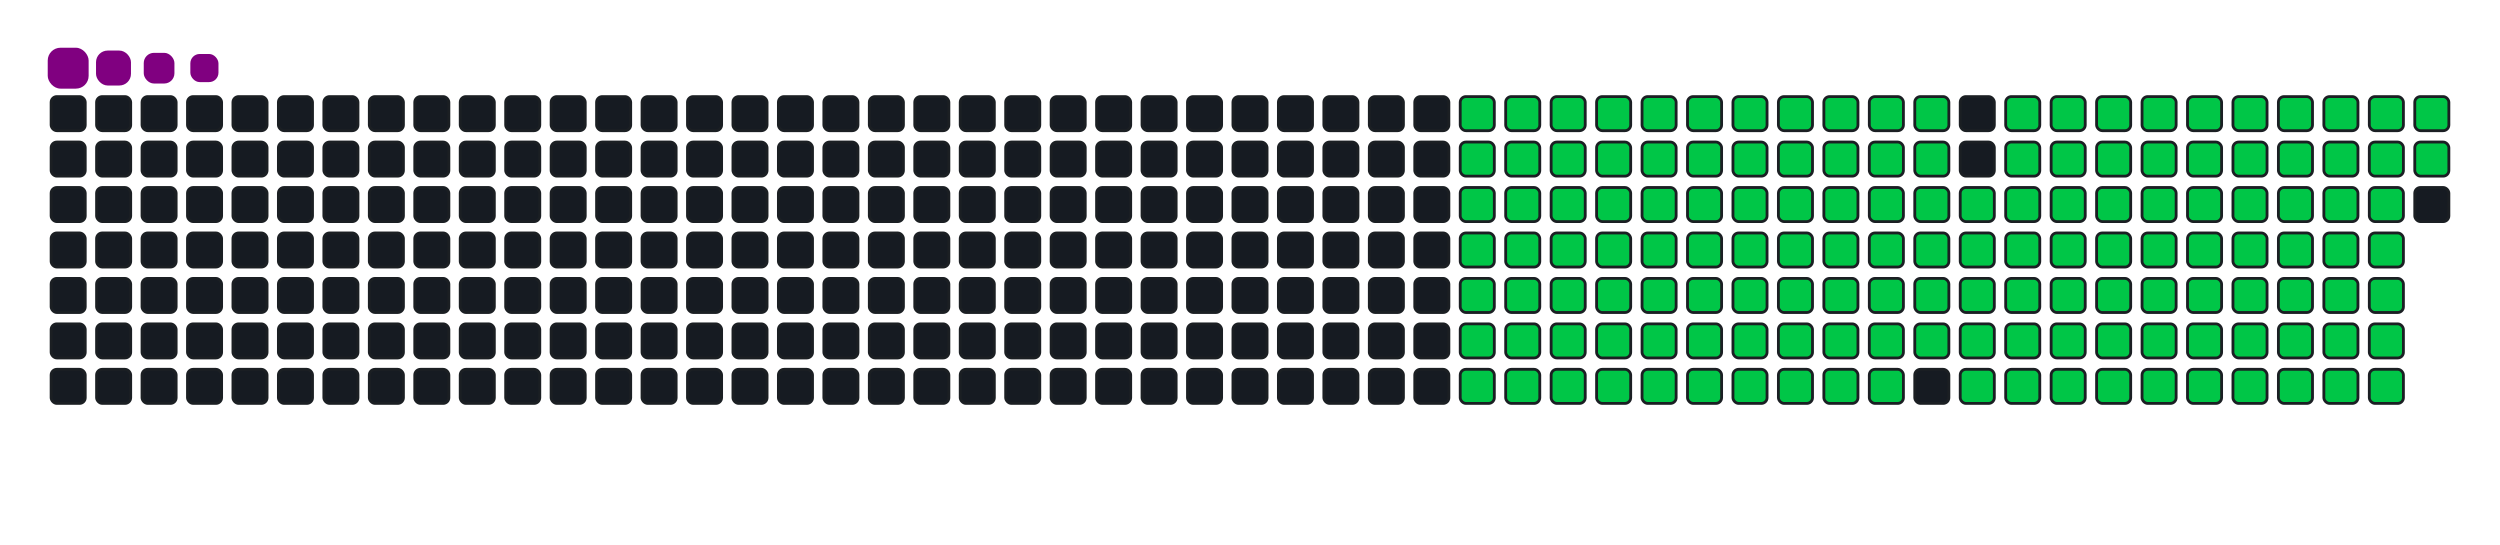 <svg viewBox="-16 -32 880 192" width="880" height="192" xmlns="http://www.w3.org/2000/svg"><desc>Generated with https://github.com/Platane/snk</desc><style>:root{--cb:#1b1f230a;--cs:purple;--ce:#161b22;--c0:#161b22;--c1:#01311f;--c2:#034525;--c3:#0f6d31;--c4:#00c647}.c{shape-rendering:geometricPrecision;fill:#161b22;stroke-width:1px;stroke:#1b1f230a;animation:none 23300ms linear infinite;width:12px;height:12px}@keyframes c0{13.72%{fill:#00c647}13.74%,100%{fill:#161b22}}.c.c0{fill:#00c647;animation-name:c0}@keyframes c1{14.15%{fill:#00c647}14.17%,100%{fill:#161b22}}.c.c1{fill:#00c647;animation-name:c1}@keyframes c2{14.58%{fill:#00c647}14.6%,100%{fill:#161b22}}.c.c2{fill:#00c647;animation-name:c2}@keyframes c3{15.01%{fill:#00c647}15.03%,100%{fill:#161b22}}.c.c3{fill:#00c647;animation-name:c3}@keyframes c4{15.44%{fill:#00c647}15.46%,100%{fill:#161b22}}.c.c4{fill:#00c647;animation-name:c4}@keyframes c5{15.87%{fill:#00c647}15.89%,100%{fill:#161b22}}.c.c5{fill:#00c647;animation-name:c5}@keyframes c6{16.3%{fill:#00c647}16.32%,100%{fill:#161b22}}.c.c6{fill:#00c647;animation-name:c6}@keyframes c7{16.73%{fill:#00c647}16.75%,100%{fill:#161b22}}.c.c7{fill:#00c647;animation-name:c7}@keyframes c8{17.16%{fill:#00c647}17.18%,100%{fill:#161b22}}.c.c8{fill:#00c647;animation-name:c8}@keyframes c9{17.59%{fill:#00c647}17.61%,100%{fill:#161b22}}.c.c9{fill:#00c647;animation-name:c9}@keyframes ca{18.02%{fill:#00c647}18.04%,100%{fill:#161b22}}.c.ca{fill:#00c647;animation-name:ca}@keyframes cb{36.9%{fill:#00c647}36.92%,100%{fill:#161b22}}.c.cb{fill:#00c647;animation-name:cb}@keyframes cc{36.47%{fill:#00c647}36.49%,100%{fill:#161b22}}.c.cc{fill:#00c647;animation-name:cc}@keyframes cd{36.04%{fill:#00c647}36.06%,100%{fill:#161b22}}.c.cd{fill:#00c647;animation-name:cd}@keyframes ce{35.61%{fill:#00c647}35.63%,100%{fill:#161b22}}.c.ce{fill:#00c647;animation-name:ce}@keyframes cf{35.18%{fill:#00c647}35.2%,100%{fill:#161b22}}.c.cf{fill:#00c647;animation-name:cf}@keyframes cg{34.75%{fill:#00c647}34.77%,100%{fill:#161b22}}.c.cg{fill:#00c647;animation-name:cg}@keyframes ch{34.32%{fill:#00c647}34.34%,100%{fill:#161b22}}.c.ch{fill:#00c647;animation-name:ch}@keyframes ci{33.9%{fill:#00c647}33.92%,100%{fill:#161b22}}.c.ci{fill:#00c647;animation-name:ci}@keyframes cj{33.47%{fill:#00c647}33.49%,100%{fill:#161b22}}.c.cj{fill:#00c647;animation-name:cj}@keyframes ck{33.04%{fill:#00c647}33.06%,100%{fill:#161b22}}.c.ck{fill:#00c647;animation-name:ck}@keyframes cl{22.74%{fill:#00c647}22.76%,100%{fill:#161b22}}.c.cl{fill:#00c647;animation-name:cl}@keyframes cm{22.31%{fill:#00c647}22.33%,100%{fill:#161b22}}.c.cm{fill:#00c647;animation-name:cm}@keyframes cn{21.88%{fill:#00c647}21.9%,100%{fill:#161b22}}.c.cn{fill:#00c647;animation-name:cn}@keyframes co{21.45%{fill:#00c647}21.47%,100%{fill:#161b22}}.c.co{fill:#00c647;animation-name:co}@keyframes cp{21.02%{fill:#00c647}21.04%,100%{fill:#161b22}}.c.cp{fill:#00c647;animation-name:cp}@keyframes cq{20.59%{fill:#00c647}20.61%,100%{fill:#161b22}}.c.cq{fill:#00c647;animation-name:cq}@keyframes cr{20.16%{fill:#00c647}20.18%,100%{fill:#161b22}}.c.cr{fill:#00c647;animation-name:cr}@keyframes cs{19.73%{fill:#00c647}19.75%,100%{fill:#161b22}}.c.cs{fill:#00c647;animation-name:cs}@keyframes ct{19.3%{fill:#00c647}19.32%,100%{fill:#161b22}}.c.ct{fill:#00c647;animation-name:ct}@keyframes cu{18.87%{fill:#00c647}18.89%,100%{fill:#161b22}}.c.cu{fill:#00c647;animation-name:cu}@keyframes cv{18.44%{fill:#00c647}18.46%,100%{fill:#161b22}}.c.cv{fill:#00c647;animation-name:cv}@keyframes cw{37.33%{fill:#00c647}37.35%,100%{fill:#161b22}}.c.cw{fill:#00c647;animation-name:cw}@keyframes cx{37.76%{fill:#00c647}37.78%,100%{fill:#161b22}}.c.cx{fill:#00c647;animation-name:cx}@keyframes cy{38.19%{fill:#00c647}38.21%,100%{fill:#161b22}}.c.cy{fill:#00c647;animation-name:cy}@keyframes cz{38.62%{fill:#00c647}38.64%,100%{fill:#161b22}}.c.cz{fill:#00c647;animation-name:cz}@keyframes c10{39.05%{fill:#00c647}39.07%,100%{fill:#161b22}}.c.c10{fill:#00c647;animation-name:c10}@keyframes c11{39.47%{fill:#00c647}39.49%,100%{fill:#161b22}}.c.c11{fill:#00c647;animation-name:c11}@keyframes c12{39.9%{fill:#00c647}39.92%,100%{fill:#161b22}}.c.c12{fill:#00c647;animation-name:c12}@keyframes c13{40.33%{fill:#00c647}40.35%,100%{fill:#161b22}}.c.c13{fill:#00c647;animation-name:c13}@keyframes c14{32.18%{fill:#00c647}32.2%,100%{fill:#161b22}}.c.c14{fill:#00c647;animation-name:c14}@keyframes c15{32.61%{fill:#00c647}32.63%,100%{fill:#161b22}}.c.c15{fill:#00c647;animation-name:c15}@keyframes c16{23.17%{fill:#00c647}23.19%,100%{fill:#161b22}}.c.c16{fill:#00c647;animation-name:c16}@keyframes c17{23.6%{fill:#00c647}23.62%,100%{fill:#161b22}}.c.c17{fill:#00c647;animation-name:c17}@keyframes c18{24.02%{fill:#00c647}24.04%,100%{fill:#161b22}}.c.c18{fill:#00c647;animation-name:c18}@keyframes c19{24.45%{fill:#00c647}24.47%,100%{fill:#161b22}}.c.c19{fill:#00c647;animation-name:c19}@keyframes c1a{24.88%{fill:#00c647}24.9%,100%{fill:#161b22}}.c.c1a{fill:#00c647;animation-name:c1a}@keyframes c1b{25.31%{fill:#00c647}25.33%,100%{fill:#161b22}}.c.c1b{fill:#00c647;animation-name:c1b}@keyframes c1c{25.74%{fill:#00c647}25.76%,100%{fill:#161b22}}.c.c1c{fill:#00c647;animation-name:c1c}@keyframes c1d{26.17%{fill:#00c647}26.19%,100%{fill:#161b22}}.c.c1d{fill:#00c647;animation-name:c1d}@keyframes c1e{26.6%{fill:#00c647}26.62%,100%{fill:#161b22}}.c.c1e{fill:#00c647;animation-name:c1e}@keyframes c1f{27.03%{fill:#00c647}27.05%,100%{fill:#161b22}}.c.c1f{fill:#00c647;animation-name:c1f}@keyframes c1g{27.46%{fill:#00c647}27.48%,100%{fill:#161b22}}.c.c1g{fill:#00c647;animation-name:c1g}@keyframes c1h{27.89%{fill:#00c647}27.91%,100%{fill:#161b22}}.c.c1h{fill:#00c647;animation-name:c1h}@keyframes c1i{28.32%{fill:#00c647}28.34%,100%{fill:#161b22}}.c.c1i{fill:#00c647;animation-name:c1i}@keyframes c1j{28.75%{fill:#00c647}28.77%,100%{fill:#161b22}}.c.c1j{fill:#00c647;animation-name:c1j}@keyframes c1k{29.17%{fill:#00c647}29.19%,100%{fill:#161b22}}.c.c1k{fill:#00c647;animation-name:c1k}@keyframes c1l{29.6%{fill:#00c647}29.62%,100%{fill:#161b22}}.c.c1l{fill:#00c647;animation-name:c1l}@keyframes c1m{30.03%{fill:#00c647}30.05%,100%{fill:#161b22}}.c.c1m{fill:#00c647;animation-name:c1m}@keyframes c1n{30.46%{fill:#00c647}30.48%,100%{fill:#161b22}}.c.c1n{fill:#00c647;animation-name:c1n}@keyframes c1o{30.89%{fill:#00c647}30.91%,100%{fill:#161b22}}.c.c1o{fill:#00c647;animation-name:c1o}@keyframes c1p{31.32%{fill:#00c647}31.34%,100%{fill:#161b22}}.c.c1p{fill:#00c647;animation-name:c1p}@keyframes c1q{31.75%{fill:#00c647}31.77%,100%{fill:#161b22}}.c.c1q{fill:#00c647;animation-name:c1q}@keyframes c1r{51.06%{fill:#00c647}51.08%,100%{fill:#161b22}}.c.c1r{fill:#00c647;animation-name:c1r}@keyframes c1s{50.63%{fill:#00c647}50.65%,100%{fill:#161b22}}.c.c1s{fill:#00c647;animation-name:c1s}@keyframes c1t{50.2%{fill:#00c647}50.22%,100%{fill:#161b22}}.c.c1t{fill:#00c647;animation-name:c1t}@keyframes c1u{49.78%{fill:#00c647}49.8%,100%{fill:#161b22}}.c.c1u{fill:#00c647;animation-name:c1u}@keyframes c1v{49.35%{fill:#00c647}49.37%,100%{fill:#161b22}}.c.c1v{fill:#00c647;animation-name:c1v}@keyframes c1w{48.92%{fill:#00c647}48.94%,100%{fill:#161b22}}.c.c1w{fill:#00c647;animation-name:c1w}@keyframes c1x{48.49%{fill:#00c647}48.51%,100%{fill:#161b22}}.c.c1x{fill:#00c647;animation-name:c1x}@keyframes c1y{48.06%{fill:#00c647}48.08%,100%{fill:#161b22}}.c.c1y{fill:#00c647;animation-name:c1y}@keyframes c1z{47.63%{fill:#00c647}47.65%,100%{fill:#161b22}}.c.c1z{fill:#00c647;animation-name:c1z}@keyframes c20{47.2%{fill:#00c647}47.22%,100%{fill:#161b22}}.c.c20{fill:#00c647;animation-name:c20}@keyframes c21{46.77%{fill:#00c647}46.79%,100%{fill:#161b22}}.c.c21{fill:#00c647;animation-name:c21}@keyframes c22{46.34%{fill:#00c647}46.36%,100%{fill:#161b22}}.c.c22{fill:#00c647;animation-name:c22}@keyframes c23{45.91%{fill:#00c647}45.93%,100%{fill:#161b22}}.c.c23{fill:#00c647;animation-name:c23}@keyframes c24{45.48%{fill:#00c647}45.5%,100%{fill:#161b22}}.c.c24{fill:#00c647;animation-name:c24}@keyframes c25{45.05%{fill:#00c647}45.07%,100%{fill:#161b22}}.c.c25{fill:#00c647;animation-name:c25}@keyframes c26{44.63%{fill:#00c647}44.65%,100%{fill:#161b22}}.c.c26{fill:#00c647;animation-name:c26}@keyframes c27{44.2%{fill:#00c647}44.22%,100%{fill:#161b22}}.c.c27{fill:#00c647;animation-name:c27}@keyframes c28{43.77%{fill:#00c647}43.79%,100%{fill:#161b22}}.c.c28{fill:#00c647;animation-name:c28}@keyframes c29{43.34%{fill:#00c647}43.36%,100%{fill:#161b22}}.c.c29{fill:#00c647;animation-name:c29}@keyframes c2a{41.19%{fill:#00c647}41.21%,100%{fill:#161b22}}.c.c2a{fill:#00c647;animation-name:c2a}@keyframes c2b{41.62%{fill:#00c647}41.64%,100%{fill:#161b22}}.c.c2b{fill:#00c647;animation-name:c2b}@keyframes c2c{51.49%{fill:#00c647}51.51%,100%{fill:#161b22}}.c.c2c{fill:#00c647;animation-name:c2c}@keyframes c2d{51.92%{fill:#00c647}51.94%,100%{fill:#161b22}}.c.c2d{fill:#00c647;animation-name:c2d}@keyframes c2e{52.35%{fill:#00c647}52.37%,100%{fill:#161b22}}.c.c2e{fill:#00c647;animation-name:c2e}@keyframes c2f{52.78%{fill:#00c647}52.8%,100%{fill:#161b22}}.c.c2f{fill:#00c647;animation-name:c2f}@keyframes c2g{53.21%{fill:#00c647}53.23%,100%{fill:#161b22}}.c.c2g{fill:#00c647;animation-name:c2g}@keyframes c2h{53.64%{fill:#00c647}53.66%,100%{fill:#161b22}}.c.c2h{fill:#00c647;animation-name:c2h}@keyframes c2i{54.07%{fill:#00c647}54.09%,100%{fill:#161b22}}.c.c2i{fill:#00c647;animation-name:c2i}@keyframes c2j{54.5%{fill:#00c647}54.52%,100%{fill:#161b22}}.c.c2j{fill:#00c647;animation-name:c2j}@keyframes c2k{54.93%{fill:#00c647}54.95%,100%{fill:#161b22}}.c.c2k{fill:#00c647;animation-name:c2k}@keyframes c2l{55.35%{fill:#00c647}55.37%,100%{fill:#161b22}}.c.c2l{fill:#00c647;animation-name:c2l}@keyframes c2m{55.78%{fill:#00c647}55.8%,100%{fill:#161b22}}.c.c2m{fill:#00c647;animation-name:c2m}@keyframes c2n{56.21%{fill:#00c647}56.23%,100%{fill:#161b22}}.c.c2n{fill:#00c647;animation-name:c2n}@keyframes c2o{56.64%{fill:#00c647}56.66%,100%{fill:#161b22}}.c.c2o{fill:#00c647;animation-name:c2o}@keyframes c2p{57.07%{fill:#00c647}57.09%,100%{fill:#161b22}}.c.c2p{fill:#00c647;animation-name:c2p}@keyframes c2q{57.5%{fill:#00c647}57.52%,100%{fill:#161b22}}.c.c2q{fill:#00c647;animation-name:c2q}@keyframes c2r{57.93%{fill:#00c647}57.95%,100%{fill:#161b22}}.c.c2r{fill:#00c647;animation-name:c2r}@keyframes c2s{58.36%{fill:#00c647}58.38%,100%{fill:#161b22}}.c.c2s{fill:#00c647;animation-name:c2s}@keyframes c2t{58.79%{fill:#00c647}58.81%,100%{fill:#161b22}}.c.c2t{fill:#00c647;animation-name:c2t}@keyframes c2u{42.91%{fill:#00c647}42.93%,100%{fill:#161b22}}.c.c2u{fill:#00c647;animation-name:c2u}@keyframes c2v{42.48%{fill:#00c647}42.5%,100%{fill:#161b22}}.c.c2v{fill:#00c647;animation-name:c2v}@keyframes c2w{42.05%{fill:#00c647}42.07%,100%{fill:#161b22}}.c.c2w{fill:#00c647;animation-name:c2w}@keyframes c2x{69.95%{fill:#00c647}69.97%,100%{fill:#161b22}}.c.c2x{fill:#00c647;animation-name:c2x}@keyframes c2y{69.52%{fill:#00c647}69.54%,100%{fill:#161b22}}.c.c2y{fill:#00c647;animation-name:c2y}@keyframes c2z{69.09%{fill:#00c647}69.11%,100%{fill:#161b22}}.c.c2z{fill:#00c647;animation-name:c2z}@keyframes c30{68.66%{fill:#00c647}68.68%,100%{fill:#161b22}}.c.c30{fill:#00c647;animation-name:c30}@keyframes c31{68.23%{fill:#00c647}68.25%,100%{fill:#161b22}}.c.c31{fill:#00c647;animation-name:c31}@keyframes c32{67.8%{fill:#00c647}67.82%,100%{fill:#161b22}}.c.c32{fill:#00c647;animation-name:c32}@keyframes c33{67.37%{fill:#00c647}67.39%,100%{fill:#161b22}}.c.c33{fill:#00c647;animation-name:c33}@keyframes c34{66.94%{fill:#00c647}66.96%,100%{fill:#161b22}}.c.c34{fill:#00c647;animation-name:c34}@keyframes c35{66.51%{fill:#00c647}66.53%,100%{fill:#161b22}}.c.c35{fill:#00c647;animation-name:c35}@keyframes c36{66.08%{fill:#00c647}66.1%,100%{fill:#161b22}}.c.c36{fill:#00c647;animation-name:c36}@keyframes c37{65.66%{fill:#00c647}65.68%,100%{fill:#161b22}}.c.c37{fill:#00c647;animation-name:c37}@keyframes c38{65.23%{fill:#00c647}65.25%,100%{fill:#161b22}}.c.c38{fill:#00c647;animation-name:c38}@keyframes c39{64.8%{fill:#00c647}64.82%,100%{fill:#161b22}}.c.c39{fill:#00c647;animation-name:c39}@keyframes c3a{64.37%{fill:#00c647}64.39%,100%{fill:#161b22}}.c.c3a{fill:#00c647;animation-name:c3a}@keyframes c3b{63.94%{fill:#00c647}63.96%,100%{fill:#161b22}}.c.c3b{fill:#00c647;animation-name:c3b}@keyframes c3c{63.51%{fill:#00c647}63.53%,100%{fill:#161b22}}.c.c3c{fill:#00c647;animation-name:c3c}@keyframes c3d{63.08%{fill:#00c647}63.1%,100%{fill:#161b22}}.c.c3d{fill:#00c647;animation-name:c3d}@keyframes c3e{59.22%{fill:#00c647}59.24%,100%{fill:#161b22}}.c.c3e{fill:#00c647;animation-name:c3e}@keyframes c3f{59.65%{fill:#00c647}59.67%,100%{fill:#161b22}}.c.c3f{fill:#00c647;animation-name:c3f}@keyframes c3g{60.08%{fill:#00c647}60.1%,100%{fill:#161b22}}.c.c3g{fill:#00c647;animation-name:c3g}@keyframes c3h{60.51%{fill:#00c647}60.53%,100%{fill:#161b22}}.c.c3h{fill:#00c647;animation-name:c3h}@keyframes c3i{70.38%{fill:#00c647}70.4%,100%{fill:#161b22}}.c.c3i{fill:#00c647;animation-name:c3i}@keyframes c3j{70.81%{fill:#00c647}70.83%,100%{fill:#161b22}}.c.c3j{fill:#00c647;animation-name:c3j}@keyframes c3k{71.23%{fill:#00c647}71.25%,100%{fill:#161b22}}.c.c3k{fill:#00c647;animation-name:c3k}@keyframes c3l{71.66%{fill:#00c647}71.68%,100%{fill:#161b22}}.c.c3l{fill:#00c647;animation-name:c3l}@keyframes c3m{72.09%{fill:#00c647}72.11%,100%{fill:#161b22}}.c.c3m{fill:#00c647;animation-name:c3m}@keyframes c3n{72.52%{fill:#00c647}72.54%,100%{fill:#161b22}}.c.c3n{fill:#00c647;animation-name:c3n}@keyframes c3o{72.95%{fill:#00c647}72.97%,100%{fill:#161b22}}.c.c3o{fill:#00c647;animation-name:c3o}@keyframes c3p{73.38%{fill:#00c647}73.4%,100%{fill:#161b22}}.c.c3p{fill:#00c647;animation-name:c3p}@keyframes c3q{73.81%{fill:#00c647}73.83%,100%{fill:#161b22}}.c.c3q{fill:#00c647;animation-name:c3q}@keyframes c3r{74.24%{fill:#00c647}74.26%,100%{fill:#161b22}}.c.c3r{fill:#00c647;animation-name:c3r}@keyframes c3s{75.1%{fill:#00c647}75.12%,100%{fill:#161b22}}.c.c3s{fill:#00c647;animation-name:c3s}@keyframes c3t{75.53%{fill:#00c647}75.55%,100%{fill:#161b22}}.c.c3t{fill:#00c647;animation-name:c3t}@keyframes c3u{75.96%{fill:#00c647}75.98%,100%{fill:#161b22}}.c.c3u{fill:#00c647;animation-name:c3u}@keyframes c3v{76.38%{fill:#00c647}76.4%,100%{fill:#161b22}}.c.c3v{fill:#00c647;animation-name:c3v}@keyframes c3w{76.81%{fill:#00c647}76.83%,100%{fill:#161b22}}.c.c3w{fill:#00c647;animation-name:c3w}@keyframes c3x{62.65%{fill:#00c647}62.67%,100%{fill:#161b22}}.c.c3x{fill:#00c647;animation-name:c3x}@keyframes c3y{62.22%{fill:#00c647}62.24%,100%{fill:#161b22}}.c.c3y{fill:#00c647;animation-name:c3y}@keyframes c3z{61.79%{fill:#00c647}61.81%,100%{fill:#161b22}}.c.c3z{fill:#00c647;animation-name:c3z}@keyframes c40{61.36%{fill:#00c647}61.38%,100%{fill:#161b22}}.c.c40{fill:#00c647;animation-name:c40}@keyframes c41{60.93%{fill:#00c647}60.95%,100%{fill:#161b22}}.c.c41{fill:#00c647;animation-name:c41}.u{transform-origin:0 0;transform:scale(0,1);animation:none linear 23300ms infinite}@keyframes u0{13.72%{transform:scale(0.000,1)}13.74%,14.15%{transform:scale(0.007,1)}14.17%,14.58%{transform:scale(0.014,1)}14.6%,15.01%{transform:scale(0.021,1)}15.03%,15.44%{transform:scale(0.027,1)}15.46%,15.87%{transform:scale(0.034,1)}15.89%,16.3%{transform:scale(0.041,1)}16.32%,16.73%{transform:scale(0.048,1)}16.75%,17.16%{transform:scale(0.055,1)}17.18%,17.59%{transform:scale(0.062,1)}17.61%,18.02%{transform:scale(0.068,1)}18.04%,18.44%{transform:scale(0.075,1)}18.46%,18.87%{transform:scale(0.082,1)}18.89%,19.3%{transform:scale(0.089,1)}19.32%,19.73%{transform:scale(0.096,1)}19.75%,20.16%{transform:scale(0.103,1)}20.18%,20.59%{transform:scale(0.110,1)}20.61%,21.02%{transform:scale(0.116,1)}21.04%,21.45%{transform:scale(0.123,1)}21.47%,21.88%{transform:scale(0.130,1)}21.9%,22.31%{transform:scale(0.137,1)}22.33%,22.74%{transform:scale(0.144,1)}22.76%,23.17%{transform:scale(0.151,1)}23.19%,23.6%{transform:scale(0.158,1)}23.62%,24.02%{transform:scale(0.164,1)}24.04%,24.45%{transform:scale(0.171,1)}24.47%,24.88%{transform:scale(0.178,1)}24.9%,25.31%{transform:scale(0.185,1)}25.33%,25.74%{transform:scale(0.192,1)}25.76%,26.17%{transform:scale(0.199,1)}26.19%,26.6%{transform:scale(0.205,1)}26.62%,27.03%{transform:scale(0.212,1)}27.05%,27.46%{transform:scale(0.219,1)}27.48%,27.89%{transform:scale(0.226,1)}27.91%,28.32%{transform:scale(0.233,1)}28.34%,28.75%{transform:scale(0.240,1)}28.77%,29.17%{transform:scale(0.247,1)}29.19%,29.6%{transform:scale(0.253,1)}29.62%,30.03%{transform:scale(0.260,1)}30.05%,30.46%{transform:scale(0.267,1)}30.48%,30.89%{transform:scale(0.274,1)}30.91%,31.32%{transform:scale(0.281,1)}31.34%,31.75%{transform:scale(0.288,1)}31.77%,32.18%{transform:scale(0.295,1)}32.2%,32.61%{transform:scale(0.301,1)}32.63%,33.04%{transform:scale(0.308,1)}33.06%,33.47%{transform:scale(0.315,1)}33.49%,33.9%{transform:scale(0.322,1)}33.92%,34.32%{transform:scale(0.329,1)}34.34%,34.75%{transform:scale(0.336,1)}34.77%,35.18%{transform:scale(0.342,1)}35.2%,35.61%{transform:scale(0.349,1)}35.63%,36.04%{transform:scale(0.356,1)}36.06%,36.47%{transform:scale(0.363,1)}36.49%,36.9%{transform:scale(0.370,1)}36.92%,37.33%{transform:scale(0.377,1)}37.35%,37.76%{transform:scale(0.384,1)}37.78%,38.19%{transform:scale(0.390,1)}38.21%,38.62%{transform:scale(0.397,1)}38.64%,39.05%{transform:scale(0.404,1)}39.07%,39.47%{transform:scale(0.411,1)}39.49%,39.9%{transform:scale(0.418,1)}39.92%,40.33%{transform:scale(0.425,1)}40.35%,41.19%{transform:scale(0.432,1)}41.21%,41.62%{transform:scale(0.438,1)}41.64%,42.05%{transform:scale(0.445,1)}42.07%,42.48%{transform:scale(0.452,1)}42.5%,42.91%{transform:scale(0.459,1)}42.93%,43.34%{transform:scale(0.466,1)}43.36%,43.77%{transform:scale(0.473,1)}43.79%,44.2%{transform:scale(0.479,1)}44.22%,44.63%{transform:scale(0.486,1)}44.65%,45.05%{transform:scale(0.493,1)}45.07%,45.48%{transform:scale(0.500,1)}45.5%,45.91%{transform:scale(0.507,1)}45.93%,46.34%{transform:scale(0.514,1)}46.36%,46.77%{transform:scale(0.521,1)}46.79%,47.2%{transform:scale(0.527,1)}47.22%,47.63%{transform:scale(0.534,1)}47.65%,48.06%{transform:scale(0.541,1)}48.08%,48.49%{transform:scale(0.548,1)}48.51%,48.92%{transform:scale(0.555,1)}48.94%,49.35%{transform:scale(0.562,1)}49.37%,49.78%{transform:scale(0.568,1)}49.8%,50.2%{transform:scale(0.575,1)}50.22%,50.63%{transform:scale(0.582,1)}50.65%,51.06%{transform:scale(0.589,1)}51.08%,51.49%{transform:scale(0.596,1)}51.51%,51.92%{transform:scale(0.603,1)}51.94%,52.35%{transform:scale(0.610,1)}52.37%,52.78%{transform:scale(0.616,1)}52.8%,53.21%{transform:scale(0.623,1)}53.23%,53.64%{transform:scale(0.630,1)}53.66%,54.07%{transform:scale(0.637,1)}54.09%,54.5%{transform:scale(0.644,1)}54.52%,54.93%{transform:scale(0.651,1)}54.95%,55.35%{transform:scale(0.658,1)}55.37%,55.78%{transform:scale(0.664,1)}55.8%,56.21%{transform:scale(0.671,1)}56.23%,56.64%{transform:scale(0.678,1)}56.66%,57.07%{transform:scale(0.685,1)}57.09%,57.5%{transform:scale(0.692,1)}57.52%,57.93%{transform:scale(0.699,1)}57.95%,58.36%{transform:scale(0.705,1)}58.38%,58.79%{transform:scale(0.712,1)}58.81%,59.22%{transform:scale(0.719,1)}59.24%,59.65%{transform:scale(0.726,1)}59.67%,60.08%{transform:scale(0.733,1)}60.1%,60.51%{transform:scale(0.740,1)}60.53%,60.93%{transform:scale(0.747,1)}60.95%,61.36%{transform:scale(0.753,1)}61.38%,61.79%{transform:scale(0.760,1)}61.81%,62.22%{transform:scale(0.767,1)}62.24%,62.65%{transform:scale(0.774,1)}62.67%,63.08%{transform:scale(0.781,1)}63.1%,63.51%{transform:scale(0.788,1)}63.53%,63.94%{transform:scale(0.795,1)}63.96%,64.37%{transform:scale(0.801,1)}64.39%,64.8%{transform:scale(0.808,1)}64.82%,65.23%{transform:scale(0.815,1)}65.25%,65.66%{transform:scale(0.822,1)}65.68%,66.08%{transform:scale(0.829,1)}66.1%,66.51%{transform:scale(0.836,1)}66.53%,66.94%{transform:scale(0.842,1)}66.96%,67.37%{transform:scale(0.849,1)}67.39%,67.8%{transform:scale(0.856,1)}67.82%,68.23%{transform:scale(0.863,1)}68.25%,68.66%{transform:scale(0.870,1)}68.68%,69.09%{transform:scale(0.877,1)}69.11%,69.52%{transform:scale(0.884,1)}69.54%,69.95%{transform:scale(0.890,1)}69.97%,70.38%{transform:scale(0.897,1)}70.4%,70.81%{transform:scale(0.904,1)}70.83%,71.23%{transform:scale(0.911,1)}71.25%,71.66%{transform:scale(0.918,1)}71.68%,72.09%{transform:scale(0.925,1)}72.11%,72.52%{transform:scale(0.932,1)}72.54%,72.95%{transform:scale(0.938,1)}72.97%,73.38%{transform:scale(0.945,1)}73.4%,73.81%{transform:scale(0.952,1)}73.83%,74.24%{transform:scale(0.959,1)}74.26%,75.1%{transform:scale(0.966,1)}75.12%,75.53%{transform:scale(0.973,1)}75.55%,75.96%{transform:scale(0.979,1)}75.98%,76.38%{transform:scale(0.986,1)}76.4%,76.81%{transform:scale(0.993,1)}76.83%,100%{transform:scale(1.000,1)}}.u.u0{fill:#00c647;animation-name:u0;transform-origin:0.0px 0}.s{shape-rendering:geometricPrecision;fill:purple;animation:none linear 23300ms infinite}@keyframes s0{0%,99.57%{transform:translate(0px,-16px)}0.43%{transform:translate(0px,0px)}18.03%{transform:translate(656px,0px)}18.45%{transform:translate(656px,16px)}22.75%{transform:translate(496px,16px)}23.18%{transform:translate(496px,32px)}31.76%{transform:translate(816px,32px)}32.19%{transform:translate(816px,16px)}32.62%{transform:translate(832px,16px)}33.05%{transform:translate(832px,0px)}36.91%{transform:translate(688px,0px)}37.34%{transform:translate(688px,16px)}40.34%{transform:translate(800px,16px)}41.2%{transform:translate(800px,48px)}41.63%{transform:translate(816px,48px)}42.06%{transform:translate(816px,64px)}42.92%{transform:translate(784px,64px)}43.35%{transform:translate(784px,48px)}51.07%{transform:translate(496px,48px)}51.5%{transform:translate(496px,64px)}58.8%{transform:translate(768px,64px)}59.23%{transform:translate(768px,80px)}60.52%{transform:translate(816px,80px)}60.94%{transform:translate(816px,96px)}62.66%{transform:translate(752px,96px)}63.09%{transform:translate(752px,80px)}69.96%{transform:translate(496px,80px)}70.39%{transform:translate(496px,96px)}76.82%{transform:translate(736px,96px)}77.25%{transform:translate(736px,80px)}95.28%{transform:translate(64px,80px)}96.57%{transform:translate(64px,32px)}97%{transform:translate(48px,32px)}98.28%{transform:translate(48px,-16px)}}.s.s0{transform:translate(0px,-16px);animation-name:s0}@keyframes s1{0%,99.57%{transform:translate(16px,-16px)}0.43%{transform:translate(0px,-16px)}0.86%{transform:translate(0px,0px)}18.45%{transform:translate(656px,0px)}18.88%{transform:translate(656px,16px)}23.18%{transform:translate(496px,16px)}23.61%{transform:translate(496px,32px)}32.19%{transform:translate(816px,32px)}32.62%{transform:translate(816px,16px)}33.05%{transform:translate(832px,16px)}33.48%{transform:translate(832px,0px)}37.34%{transform:translate(688px,0px)}37.77%{transform:translate(688px,16px)}40.77%{transform:translate(800px,16px)}41.63%{transform:translate(800px,48px)}42.06%{transform:translate(816px,48px)}42.49%{transform:translate(816px,64px)}43.35%{transform:translate(784px,64px)}43.78%{transform:translate(784px,48px)}51.5%{transform:translate(496px,48px)}51.93%{transform:translate(496px,64px)}59.23%{transform:translate(768px,64px)}59.66%{transform:translate(768px,80px)}60.94%{transform:translate(816px,80px)}61.37%{transform:translate(816px,96px)}63.09%{transform:translate(752px,96px)}63.52%{transform:translate(752px,80px)}70.39%{transform:translate(496px,80px)}70.82%{transform:translate(496px,96px)}77.25%{transform:translate(736px,96px)}77.68%{transform:translate(736px,80px)}95.71%{transform:translate(64px,80px)}97%{transform:translate(64px,32px)}97.42%{transform:translate(48px,32px)}98.71%{transform:translate(48px,-16px)}}.s.s1{transform:translate(16px,-16px);animation-name:s1}@keyframes s2{0%,99.57%{transform:translate(32px,-16px)}0.86%{transform:translate(0px,-16px)}1.29%{transform:translate(0px,0px)}18.88%{transform:translate(656px,0px)}19.31%{transform:translate(656px,16px)}23.61%{transform:translate(496px,16px)}24.03%{transform:translate(496px,32px)}32.62%{transform:translate(816px,32px)}33.05%{transform:translate(816px,16px)}33.48%{transform:translate(832px,16px)}33.91%{transform:translate(832px,0px)}37.77%{transform:translate(688px,0px)}38.2%{transform:translate(688px,16px)}41.2%{transform:translate(800px,16px)}42.06%{transform:translate(800px,48px)}42.49%{transform:translate(816px,48px)}42.92%{transform:translate(816px,64px)}43.78%{transform:translate(784px,64px)}44.21%{transform:translate(784px,48px)}51.93%{transform:translate(496px,48px)}52.36%{transform:translate(496px,64px)}59.66%{transform:translate(768px,64px)}60.09%{transform:translate(768px,80px)}61.37%{transform:translate(816px,80px)}61.8%{transform:translate(816px,96px)}63.52%{transform:translate(752px,96px)}63.95%{transform:translate(752px,80px)}70.82%{transform:translate(496px,80px)}71.24%{transform:translate(496px,96px)}77.68%{transform:translate(736px,96px)}78.11%{transform:translate(736px,80px)}96.14%{transform:translate(64px,80px)}97.42%{transform:translate(64px,32px)}97.85%{transform:translate(48px,32px)}99.14%{transform:translate(48px,-16px)}}.s.s2{transform:translate(32px,-16px);animation-name:s2}@keyframes s3{0%,99.57%{transform:translate(48px,-16px)}1.29%{transform:translate(0px,-16px)}1.72%{transform:translate(0px,0px)}19.31%{transform:translate(656px,0px)}19.74%{transform:translate(656px,16px)}24.03%{transform:translate(496px,16px)}24.46%{transform:translate(496px,32px)}33.05%{transform:translate(816px,32px)}33.48%{transform:translate(816px,16px)}33.91%{transform:translate(832px,16px)}34.33%{transform:translate(832px,0px)}38.2%{transform:translate(688px,0px)}38.63%{transform:translate(688px,16px)}41.63%{transform:translate(800px,16px)}42.49%{transform:translate(800px,48px)}42.92%{transform:translate(816px,48px)}43.35%{transform:translate(816px,64px)}44.21%{transform:translate(784px,64px)}44.64%{transform:translate(784px,48px)}52.36%{transform:translate(496px,48px)}52.79%{transform:translate(496px,64px)}60.09%{transform:translate(768px,64px)}60.52%{transform:translate(768px,80px)}61.8%{transform:translate(816px,80px)}62.23%{transform:translate(816px,96px)}63.95%{transform:translate(752px,96px)}64.38%{transform:translate(752px,80px)}71.24%{transform:translate(496px,80px)}71.67%{transform:translate(496px,96px)}78.11%{transform:translate(736px,96px)}78.54%{transform:translate(736px,80px)}96.57%{transform:translate(64px,80px)}97.85%{transform:translate(64px,32px)}98.28%{transform:translate(48px,32px)}}.s.s3{transform:translate(48px,-16px);animation-name:s3}</style><rect class="c" x="2" y="2" rx="2" ry="2"/><rect class="c" x="18" y="2" rx="2" ry="2"/><rect class="c" x="34" y="2" rx="2" ry="2"/><rect class="c" x="50" y="2" rx="2" ry="2"/><rect class="c" x="66" y="2" rx="2" ry="2"/><rect class="c" x="82" y="2" rx="2" ry="2"/><rect class="c" x="98" y="2" rx="2" ry="2"/><rect class="c" x="114" y="2" rx="2" ry="2"/><rect class="c" x="130" y="2" rx="2" ry="2"/><rect class="c" x="146" y="2" rx="2" ry="2"/><rect class="c" x="162" y="2" rx="2" ry="2"/><rect class="c" x="178" y="2" rx="2" ry="2"/><rect class="c" x="194" y="2" rx="2" ry="2"/><rect class="c" x="210" y="2" rx="2" ry="2"/><rect class="c" x="226" y="2" rx="2" ry="2"/><rect class="c" x="242" y="2" rx="2" ry="2"/><rect class="c" x="258" y="2" rx="2" ry="2"/><rect class="c" x="274" y="2" rx="2" ry="2"/><rect class="c" x="290" y="2" rx="2" ry="2"/><rect class="c" x="306" y="2" rx="2" ry="2"/><rect class="c" x="322" y="2" rx="2" ry="2"/><rect class="c" x="338" y="2" rx="2" ry="2"/><rect class="c" x="354" y="2" rx="2" ry="2"/><rect class="c" x="370" y="2" rx="2" ry="2"/><rect class="c" x="386" y="2" rx="2" ry="2"/><rect class="c" x="402" y="2" rx="2" ry="2"/><rect class="c" x="418" y="2" rx="2" ry="2"/><rect class="c" x="434" y="2" rx="2" ry="2"/><rect class="c" x="450" y="2" rx="2" ry="2"/><rect class="c" x="466" y="2" rx="2" ry="2"/><rect class="c" x="482" y="2" rx="2" ry="2"/><rect class="c c0" x="498" y="2" rx="2" ry="2"/><rect class="c c1" x="514" y="2" rx="2" ry="2"/><rect class="c c2" x="530" y="2" rx="2" ry="2"/><rect class="c c3" x="546" y="2" rx="2" ry="2"/><rect class="c c4" x="562" y="2" rx="2" ry="2"/><rect class="c c5" x="578" y="2" rx="2" ry="2"/><rect class="c c6" x="594" y="2" rx="2" ry="2"/><rect class="c c7" x="610" y="2" rx="2" ry="2"/><rect class="c c8" x="626" y="2" rx="2" ry="2"/><rect class="c c9" x="642" y="2" rx="2" ry="2"/><rect class="c ca" x="658" y="2" rx="2" ry="2"/><rect class="c" x="674" y="2" rx="2" ry="2"/><rect class="c cb" x="690" y="2" rx="2" ry="2"/><rect class="c cc" x="706" y="2" rx="2" ry="2"/><rect class="c cd" x="722" y="2" rx="2" ry="2"/><rect class="c ce" x="738" y="2" rx="2" ry="2"/><rect class="c cf" x="754" y="2" rx="2" ry="2"/><rect class="c cg" x="770" y="2" rx="2" ry="2"/><rect class="c ch" x="786" y="2" rx="2" ry="2"/><rect class="c ci" x="802" y="2" rx="2" ry="2"/><rect class="c cj" x="818" y="2" rx="2" ry="2"/><rect class="c ck" x="834" y="2" rx="2" ry="2"/><rect class="c" x="2" y="18" rx="2" ry="2"/><rect class="c" x="18" y="18" rx="2" ry="2"/><rect class="c" x="34" y="18" rx="2" ry="2"/><rect class="c" x="50" y="18" rx="2" ry="2"/><rect class="c" x="66" y="18" rx="2" ry="2"/><rect class="c" x="82" y="18" rx="2" ry="2"/><rect class="c" x="98" y="18" rx="2" ry="2"/><rect class="c" x="114" y="18" rx="2" ry="2"/><rect class="c" x="130" y="18" rx="2" ry="2"/><rect class="c" x="146" y="18" rx="2" ry="2"/><rect class="c" x="162" y="18" rx="2" ry="2"/><rect class="c" x="178" y="18" rx="2" ry="2"/><rect class="c" x="194" y="18" rx="2" ry="2"/><rect class="c" x="210" y="18" rx="2" ry="2"/><rect class="c" x="226" y="18" rx="2" ry="2"/><rect class="c" x="242" y="18" rx="2" ry="2"/><rect class="c" x="258" y="18" rx="2" ry="2"/><rect class="c" x="274" y="18" rx="2" ry="2"/><rect class="c" x="290" y="18" rx="2" ry="2"/><rect class="c" x="306" y="18" rx="2" ry="2"/><rect class="c" x="322" y="18" rx="2" ry="2"/><rect class="c" x="338" y="18" rx="2" ry="2"/><rect class="c" x="354" y="18" rx="2" ry="2"/><rect class="c" x="370" y="18" rx="2" ry="2"/><rect class="c" x="386" y="18" rx="2" ry="2"/><rect class="c" x="402" y="18" rx="2" ry="2"/><rect class="c" x="418" y="18" rx="2" ry="2"/><rect class="c" x="434" y="18" rx="2" ry="2"/><rect class="c" x="450" y="18" rx="2" ry="2"/><rect class="c" x="466" y="18" rx="2" ry="2"/><rect class="c" x="482" y="18" rx="2" ry="2"/><rect class="c cl" x="498" y="18" rx="2" ry="2"/><rect class="c cm" x="514" y="18" rx="2" ry="2"/><rect class="c cn" x="530" y="18" rx="2" ry="2"/><rect class="c co" x="546" y="18" rx="2" ry="2"/><rect class="c cp" x="562" y="18" rx="2" ry="2"/><rect class="c cq" x="578" y="18" rx="2" ry="2"/><rect class="c cr" x="594" y="18" rx="2" ry="2"/><rect class="c cs" x="610" y="18" rx="2" ry="2"/><rect class="c ct" x="626" y="18" rx="2" ry="2"/><rect class="c cu" x="642" y="18" rx="2" ry="2"/><rect class="c cv" x="658" y="18" rx="2" ry="2"/><rect class="c" x="674" y="18" rx="2" ry="2"/><rect class="c cw" x="690" y="18" rx="2" ry="2"/><rect class="c cx" x="706" y="18" rx="2" ry="2"/><rect class="c cy" x="722" y="18" rx="2" ry="2"/><rect class="c cz" x="738" y="18" rx="2" ry="2"/><rect class="c c10" x="754" y="18" rx="2" ry="2"/><rect class="c c11" x="770" y="18" rx="2" ry="2"/><rect class="c c12" x="786" y="18" rx="2" ry="2"/><rect class="c c13" x="802" y="18" rx="2" ry="2"/><rect class="c c14" x="818" y="18" rx="2" ry="2"/><rect class="c c15" x="834" y="18" rx="2" ry="2"/><rect class="c" x="2" y="34" rx="2" ry="2"/><rect class="c" x="18" y="34" rx="2" ry="2"/><rect class="c" x="34" y="34" rx="2" ry="2"/><rect class="c" x="50" y="34" rx="2" ry="2"/><rect class="c" x="66" y="34" rx="2" ry="2"/><rect class="c" x="82" y="34" rx="2" ry="2"/><rect class="c" x="98" y="34" rx="2" ry="2"/><rect class="c" x="114" y="34" rx="2" ry="2"/><rect class="c" x="130" y="34" rx="2" ry="2"/><rect class="c" x="146" y="34" rx="2" ry="2"/><rect class="c" x="162" y="34" rx="2" ry="2"/><rect class="c" x="178" y="34" rx="2" ry="2"/><rect class="c" x="194" y="34" rx="2" ry="2"/><rect class="c" x="210" y="34" rx="2" ry="2"/><rect class="c" x="226" y="34" rx="2" ry="2"/><rect class="c" x="242" y="34" rx="2" ry="2"/><rect class="c" x="258" y="34" rx="2" ry="2"/><rect class="c" x="274" y="34" rx="2" ry="2"/><rect class="c" x="290" y="34" rx="2" ry="2"/><rect class="c" x="306" y="34" rx="2" ry="2"/><rect class="c" x="322" y="34" rx="2" ry="2"/><rect class="c" x="338" y="34" rx="2" ry="2"/><rect class="c" x="354" y="34" rx="2" ry="2"/><rect class="c" x="370" y="34" rx="2" ry="2"/><rect class="c" x="386" y="34" rx="2" ry="2"/><rect class="c" x="402" y="34" rx="2" ry="2"/><rect class="c" x="418" y="34" rx="2" ry="2"/><rect class="c" x="434" y="34" rx="2" ry="2"/><rect class="c" x="450" y="34" rx="2" ry="2"/><rect class="c" x="466" y="34" rx="2" ry="2"/><rect class="c" x="482" y="34" rx="2" ry="2"/><rect class="c c16" x="498" y="34" rx="2" ry="2"/><rect class="c c17" x="514" y="34" rx="2" ry="2"/><rect class="c c18" x="530" y="34" rx="2" ry="2"/><rect class="c c19" x="546" y="34" rx="2" ry="2"/><rect class="c c1a" x="562" y="34" rx="2" ry="2"/><rect class="c c1b" x="578" y="34" rx="2" ry="2"/><rect class="c c1c" x="594" y="34" rx="2" ry="2"/><rect class="c c1d" x="610" y="34" rx="2" ry="2"/><rect class="c c1e" x="626" y="34" rx="2" ry="2"/><rect class="c c1f" x="642" y="34" rx="2" ry="2"/><rect class="c c1g" x="658" y="34" rx="2" ry="2"/><rect class="c c1h" x="674" y="34" rx="2" ry="2"/><rect class="c c1i" x="690" y="34" rx="2" ry="2"/><rect class="c c1j" x="706" y="34" rx="2" ry="2"/><rect class="c c1k" x="722" y="34" rx="2" ry="2"/><rect class="c c1l" x="738" y="34" rx="2" ry="2"/><rect class="c c1m" x="754" y="34" rx="2" ry="2"/><rect class="c c1n" x="770" y="34" rx="2" ry="2"/><rect class="c c1o" x="786" y="34" rx="2" ry="2"/><rect class="c c1p" x="802" y="34" rx="2" ry="2"/><rect class="c c1q" x="818" y="34" rx="2" ry="2"/><rect class="c" x="834" y="34" rx="2" ry="2"/><rect class="c" x="2" y="50" rx="2" ry="2"/><rect class="c" x="18" y="50" rx="2" ry="2"/><rect class="c" x="34" y="50" rx="2" ry="2"/><rect class="c" x="50" y="50" rx="2" ry="2"/><rect class="c" x="66" y="50" rx="2" ry="2"/><rect class="c" x="82" y="50" rx="2" ry="2"/><rect class="c" x="98" y="50" rx="2" ry="2"/><rect class="c" x="114" y="50" rx="2" ry="2"/><rect class="c" x="130" y="50" rx="2" ry="2"/><rect class="c" x="146" y="50" rx="2" ry="2"/><rect class="c" x="162" y="50" rx="2" ry="2"/><rect class="c" x="178" y="50" rx="2" ry="2"/><rect class="c" x="194" y="50" rx="2" ry="2"/><rect class="c" x="210" y="50" rx="2" ry="2"/><rect class="c" x="226" y="50" rx="2" ry="2"/><rect class="c" x="242" y="50" rx="2" ry="2"/><rect class="c" x="258" y="50" rx="2" ry="2"/><rect class="c" x="274" y="50" rx="2" ry="2"/><rect class="c" x="290" y="50" rx="2" ry="2"/><rect class="c" x="306" y="50" rx="2" ry="2"/><rect class="c" x="322" y="50" rx="2" ry="2"/><rect class="c" x="338" y="50" rx="2" ry="2"/><rect class="c" x="354" y="50" rx="2" ry="2"/><rect class="c" x="370" y="50" rx="2" ry="2"/><rect class="c" x="386" y="50" rx="2" ry="2"/><rect class="c" x="402" y="50" rx="2" ry="2"/><rect class="c" x="418" y="50" rx="2" ry="2"/><rect class="c" x="434" y="50" rx="2" ry="2"/><rect class="c" x="450" y="50" rx="2" ry="2"/><rect class="c" x="466" y="50" rx="2" ry="2"/><rect class="c" x="482" y="50" rx="2" ry="2"/><rect class="c c1r" x="498" y="50" rx="2" ry="2"/><rect class="c c1s" x="514" y="50" rx="2" ry="2"/><rect class="c c1t" x="530" y="50" rx="2" ry="2"/><rect class="c c1u" x="546" y="50" rx="2" ry="2"/><rect class="c c1v" x="562" y="50" rx="2" ry="2"/><rect class="c c1w" x="578" y="50" rx="2" ry="2"/><rect class="c c1x" x="594" y="50" rx="2" ry="2"/><rect class="c c1y" x="610" y="50" rx="2" ry="2"/><rect class="c c1z" x="626" y="50" rx="2" ry="2"/><rect class="c c20" x="642" y="50" rx="2" ry="2"/><rect class="c c21" x="658" y="50" rx="2" ry="2"/><rect class="c c22" x="674" y="50" rx="2" ry="2"/><rect class="c c23" x="690" y="50" rx="2" ry="2"/><rect class="c c24" x="706" y="50" rx="2" ry="2"/><rect class="c c25" x="722" y="50" rx="2" ry="2"/><rect class="c c26" x="738" y="50" rx="2" ry="2"/><rect class="c c27" x="754" y="50" rx="2" ry="2"/><rect class="c c28" x="770" y="50" rx="2" ry="2"/><rect class="c c29" x="786" y="50" rx="2" ry="2"/><rect class="c c2a" x="802" y="50" rx="2" ry="2"/><rect class="c c2b" x="818" y="50" rx="2" ry="2"/><rect class="c" x="2" y="66" rx="2" ry="2"/><rect class="c" x="18" y="66" rx="2" ry="2"/><rect class="c" x="34" y="66" rx="2" ry="2"/><rect class="c" x="50" y="66" rx="2" ry="2"/><rect class="c" x="66" y="66" rx="2" ry="2"/><rect class="c" x="82" y="66" rx="2" ry="2"/><rect class="c" x="98" y="66" rx="2" ry="2"/><rect class="c" x="114" y="66" rx="2" ry="2"/><rect class="c" x="130" y="66" rx="2" ry="2"/><rect class="c" x="146" y="66" rx="2" ry="2"/><rect class="c" x="162" y="66" rx="2" ry="2"/><rect class="c" x="178" y="66" rx="2" ry="2"/><rect class="c" x="194" y="66" rx="2" ry="2"/><rect class="c" x="210" y="66" rx="2" ry="2"/><rect class="c" x="226" y="66" rx="2" ry="2"/><rect class="c" x="242" y="66" rx="2" ry="2"/><rect class="c" x="258" y="66" rx="2" ry="2"/><rect class="c" x="274" y="66" rx="2" ry="2"/><rect class="c" x="290" y="66" rx="2" ry="2"/><rect class="c" x="306" y="66" rx="2" ry="2"/><rect class="c" x="322" y="66" rx="2" ry="2"/><rect class="c" x="338" y="66" rx="2" ry="2"/><rect class="c" x="354" y="66" rx="2" ry="2"/><rect class="c" x="370" y="66" rx="2" ry="2"/><rect class="c" x="386" y="66" rx="2" ry="2"/><rect class="c" x="402" y="66" rx="2" ry="2"/><rect class="c" x="418" y="66" rx="2" ry="2"/><rect class="c" x="434" y="66" rx="2" ry="2"/><rect class="c" x="450" y="66" rx="2" ry="2"/><rect class="c" x="466" y="66" rx="2" ry="2"/><rect class="c" x="482" y="66" rx="2" ry="2"/><rect class="c c2c" x="498" y="66" rx="2" ry="2"/><rect class="c c2d" x="514" y="66" rx="2" ry="2"/><rect class="c c2e" x="530" y="66" rx="2" ry="2"/><rect class="c c2f" x="546" y="66" rx="2" ry="2"/><rect class="c c2g" x="562" y="66" rx="2" ry="2"/><rect class="c c2h" x="578" y="66" rx="2" ry="2"/><rect class="c c2i" x="594" y="66" rx="2" ry="2"/><rect class="c c2j" x="610" y="66" rx="2" ry="2"/><rect class="c c2k" x="626" y="66" rx="2" ry="2"/><rect class="c c2l" x="642" y="66" rx="2" ry="2"/><rect class="c c2m" x="658" y="66" rx="2" ry="2"/><rect class="c c2n" x="674" y="66" rx="2" ry="2"/><rect class="c c2o" x="690" y="66" rx="2" ry="2"/><rect class="c c2p" x="706" y="66" rx="2" ry="2"/><rect class="c c2q" x="722" y="66" rx="2" ry="2"/><rect class="c c2r" x="738" y="66" rx="2" ry="2"/><rect class="c c2s" x="754" y="66" rx="2" ry="2"/><rect class="c c2t" x="770" y="66" rx="2" ry="2"/><rect class="c c2u" x="786" y="66" rx="2" ry="2"/><rect class="c c2v" x="802" y="66" rx="2" ry="2"/><rect class="c c2w" x="818" y="66" rx="2" ry="2"/><rect class="c" x="2" y="82" rx="2" ry="2"/><rect class="c" x="18" y="82" rx="2" ry="2"/><rect class="c" x="34" y="82" rx="2" ry="2"/><rect class="c" x="50" y="82" rx="2" ry="2"/><rect class="c" x="66" y="82" rx="2" ry="2"/><rect class="c" x="82" y="82" rx="2" ry="2"/><rect class="c" x="98" y="82" rx="2" ry="2"/><rect class="c" x="114" y="82" rx="2" ry="2"/><rect class="c" x="130" y="82" rx="2" ry="2"/><rect class="c" x="146" y="82" rx="2" ry="2"/><rect class="c" x="162" y="82" rx="2" ry="2"/><rect class="c" x="178" y="82" rx="2" ry="2"/><rect class="c" x="194" y="82" rx="2" ry="2"/><rect class="c" x="210" y="82" rx="2" ry="2"/><rect class="c" x="226" y="82" rx="2" ry="2"/><rect class="c" x="242" y="82" rx="2" ry="2"/><rect class="c" x="258" y="82" rx="2" ry="2"/><rect class="c" x="274" y="82" rx="2" ry="2"/><rect class="c" x="290" y="82" rx="2" ry="2"/><rect class="c" x="306" y="82" rx="2" ry="2"/><rect class="c" x="322" y="82" rx="2" ry="2"/><rect class="c" x="338" y="82" rx="2" ry="2"/><rect class="c" x="354" y="82" rx="2" ry="2"/><rect class="c" x="370" y="82" rx="2" ry="2"/><rect class="c" x="386" y="82" rx="2" ry="2"/><rect class="c" x="402" y="82" rx="2" ry="2"/><rect class="c" x="418" y="82" rx="2" ry="2"/><rect class="c" x="434" y="82" rx="2" ry="2"/><rect class="c" x="450" y="82" rx="2" ry="2"/><rect class="c" x="466" y="82" rx="2" ry="2"/><rect class="c" x="482" y="82" rx="2" ry="2"/><rect class="c c2x" x="498" y="82" rx="2" ry="2"/><rect class="c c2y" x="514" y="82" rx="2" ry="2"/><rect class="c c2z" x="530" y="82" rx="2" ry="2"/><rect class="c c30" x="546" y="82" rx="2" ry="2"/><rect class="c c31" x="562" y="82" rx="2" ry="2"/><rect class="c c32" x="578" y="82" rx="2" ry="2"/><rect class="c c33" x="594" y="82" rx="2" ry="2"/><rect class="c c34" x="610" y="82" rx="2" ry="2"/><rect class="c c35" x="626" y="82" rx="2" ry="2"/><rect class="c c36" x="642" y="82" rx="2" ry="2"/><rect class="c c37" x="658" y="82" rx="2" ry="2"/><rect class="c c38" x="674" y="82" rx="2" ry="2"/><rect class="c c39" x="690" y="82" rx="2" ry="2"/><rect class="c c3a" x="706" y="82" rx="2" ry="2"/><rect class="c c3b" x="722" y="82" rx="2" ry="2"/><rect class="c c3c" x="738" y="82" rx="2" ry="2"/><rect class="c c3d" x="754" y="82" rx="2" ry="2"/><rect class="c c3e" x="770" y="82" rx="2" ry="2"/><rect class="c c3f" x="786" y="82" rx="2" ry="2"/><rect class="c c3g" x="802" y="82" rx="2" ry="2"/><rect class="c c3h" x="818" y="82" rx="2" ry="2"/><rect class="c" x="2" y="98" rx="2" ry="2"/><rect class="c" x="18" y="98" rx="2" ry="2"/><rect class="c" x="34" y="98" rx="2" ry="2"/><rect class="c" x="50" y="98" rx="2" ry="2"/><rect class="c" x="66" y="98" rx="2" ry="2"/><rect class="c" x="82" y="98" rx="2" ry="2"/><rect class="c" x="98" y="98" rx="2" ry="2"/><rect class="c" x="114" y="98" rx="2" ry="2"/><rect class="c" x="130" y="98" rx="2" ry="2"/><rect class="c" x="146" y="98" rx="2" ry="2"/><rect class="c" x="162" y="98" rx="2" ry="2"/><rect class="c" x="178" y="98" rx="2" ry="2"/><rect class="c" x="194" y="98" rx="2" ry="2"/><rect class="c" x="210" y="98" rx="2" ry="2"/><rect class="c" x="226" y="98" rx="2" ry="2"/><rect class="c" x="242" y="98" rx="2" ry="2"/><rect class="c" x="258" y="98" rx="2" ry="2"/><rect class="c" x="274" y="98" rx="2" ry="2"/><rect class="c" x="290" y="98" rx="2" ry="2"/><rect class="c" x="306" y="98" rx="2" ry="2"/><rect class="c" x="322" y="98" rx="2" ry="2"/><rect class="c" x="338" y="98" rx="2" ry="2"/><rect class="c" x="354" y="98" rx="2" ry="2"/><rect class="c" x="370" y="98" rx="2" ry="2"/><rect class="c" x="386" y="98" rx="2" ry="2"/><rect class="c" x="402" y="98" rx="2" ry="2"/><rect class="c" x="418" y="98" rx="2" ry="2"/><rect class="c" x="434" y="98" rx="2" ry="2"/><rect class="c" x="450" y="98" rx="2" ry="2"/><rect class="c" x="466" y="98" rx="2" ry="2"/><rect class="c" x="482" y="98" rx="2" ry="2"/><rect class="c c3i" x="498" y="98" rx="2" ry="2"/><rect class="c c3j" x="514" y="98" rx="2" ry="2"/><rect class="c c3k" x="530" y="98" rx="2" ry="2"/><rect class="c c3l" x="546" y="98" rx="2" ry="2"/><rect class="c c3m" x="562" y="98" rx="2" ry="2"/><rect class="c c3n" x="578" y="98" rx="2" ry="2"/><rect class="c c3o" x="594" y="98" rx="2" ry="2"/><rect class="c c3p" x="610" y="98" rx="2" ry="2"/><rect class="c c3q" x="626" y="98" rx="2" ry="2"/><rect class="c c3r" x="642" y="98" rx="2" ry="2"/><rect class="c" x="658" y="98" rx="2" ry="2"/><rect class="c c3s" x="674" y="98" rx="2" ry="2"/><rect class="c c3t" x="690" y="98" rx="2" ry="2"/><rect class="c c3u" x="706" y="98" rx="2" ry="2"/><rect class="c c3v" x="722" y="98" rx="2" ry="2"/><rect class="c c3w" x="738" y="98" rx="2" ry="2"/><rect class="c c3x" x="754" y="98" rx="2" ry="2"/><rect class="c c3y" x="770" y="98" rx="2" ry="2"/><rect class="c c3z" x="786" y="98" rx="2" ry="2"/><rect class="c c40" x="802" y="98" rx="2" ry="2"/><rect class="c c41" x="818" y="98" rx="2" ry="2"/><rect class="u u0" height="12" width="848.6" x="0.0" y="144"/><rect class="s s0" x="0.8" y="0.8" width="14.4" height="14.4" rx="4.5" ry="4.5"/><rect class="s s1" x="1.8" y="1.8" width="12.3" height="12.3" rx="4.1" ry="4.1"/><rect class="s s2" x="2.6" y="2.6" width="10.8" height="10.8" rx="3.6" ry="3.6"/><rect class="s s3" x="3.0" y="3.0" width="9.9" height="9.9" rx="3.3" ry="3.3"/></svg>